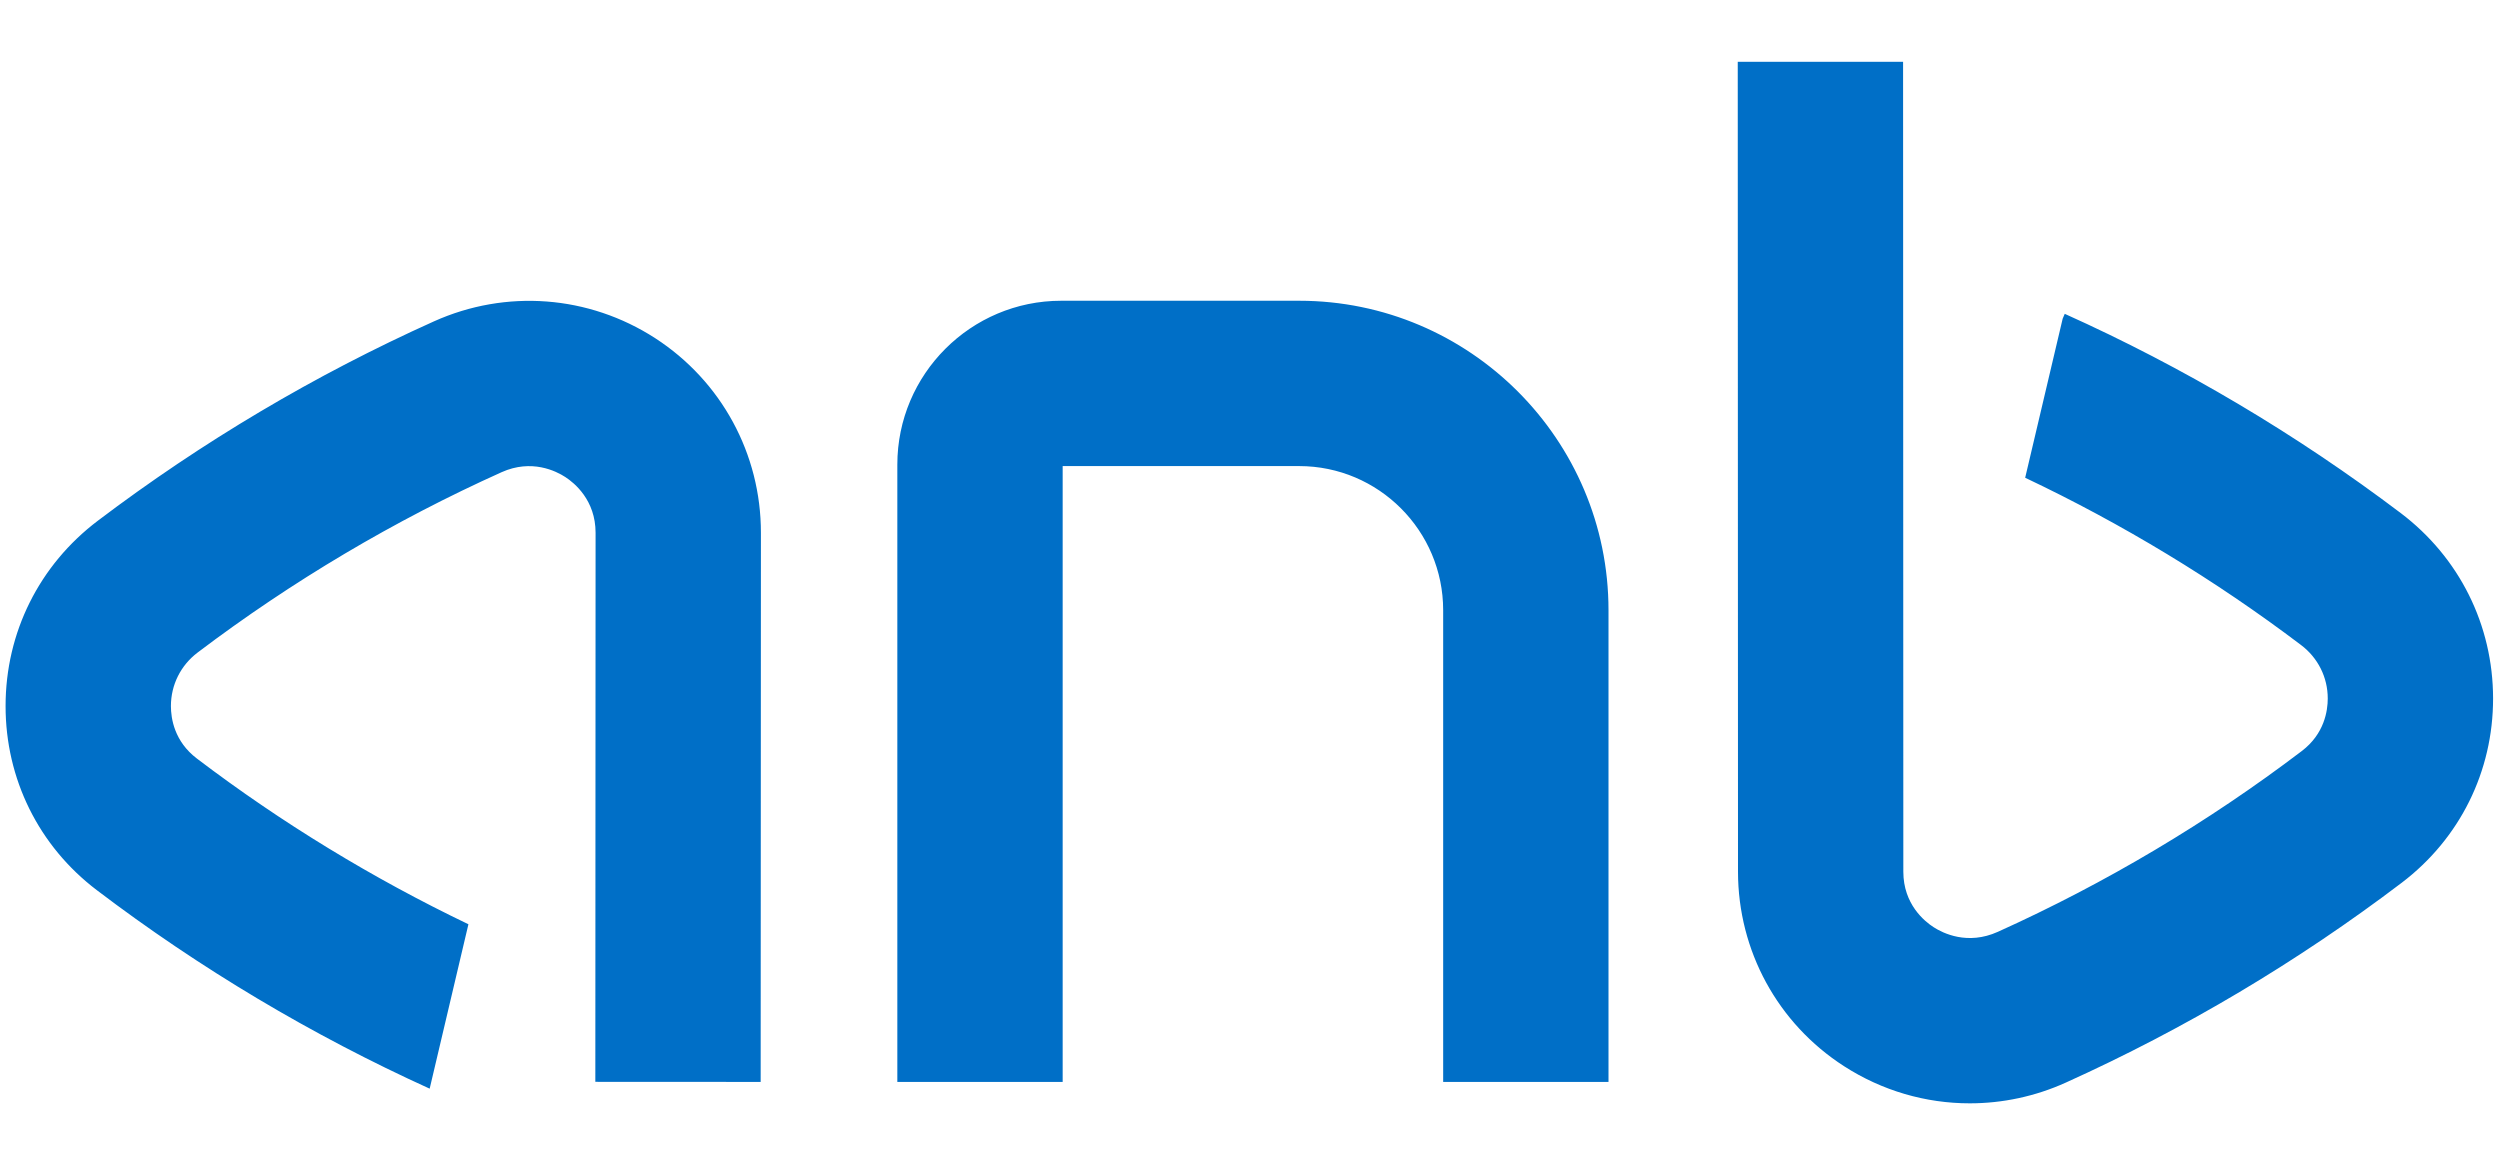 <svg width="30" height="14" viewBox="0 0 30 14" fill="none" xmlns="http://www.w3.org/2000/svg">
    <path
        d="M19.302 7.322C19.302 5.275 17.637 3.609 15.59 3.609H12.734C11.65 3.609 10.768 4.491 10.768 5.575V12.983H12.752V5.593H15.59C16.543 5.593 17.318 6.369 17.318 7.322V12.983H19.302V7.322ZM28.809 6.157C27.559 5.212 26.203 4.407 24.777 3.766L24.752 3.824L24.302 5.733C25.468 6.286 26.58 6.959 27.612 7.74C27.816 7.894 27.933 8.128 27.933 8.382C27.933 8.529 27.893 8.806 27.622 9.012C26.495 9.868 25.267 10.598 23.974 11.182C23.61 11.346 23.314 11.198 23.203 11.126C23.094 11.056 22.84 10.85 22.84 10.461L22.837 0.742L20.853 0.742L20.856 10.462C20.857 11.409 21.332 12.281 22.128 12.794C22.587 13.09 23.11 13.24 23.637 13.24C24.028 13.24 24.421 13.158 24.79 12.991C26.22 12.345 27.576 11.538 28.822 10.592C29.519 10.062 29.918 9.256 29.917 8.38C29.916 7.5 29.512 6.689 28.809 6.157ZM9.131 6.395L9.128 12.983L7.144 12.982L7.147 6.393C7.147 6.002 6.893 5.795 6.783 5.724C6.674 5.653 6.379 5.505 6.02 5.666C4.731 6.246 3.503 6.974 2.372 7.83C2.168 7.984 2.051 8.219 2.051 8.473C2.051 8.62 2.091 8.896 2.362 9.102C3.376 9.872 4.47 10.539 5.621 11.091L5.156 13.064C3.741 12.421 2.397 11.62 1.162 10.682C0.465 10.153 0.066 9.347 0.067 8.471C0.067 7.59 0.471 6.78 1.175 6.248C2.425 5.302 3.781 4.498 5.206 3.857C6.072 3.467 7.065 3.543 7.862 4.058C8.657 4.573 9.132 5.447 9.131 6.395Z"
        fill="#006FC7" />
</svg>
    